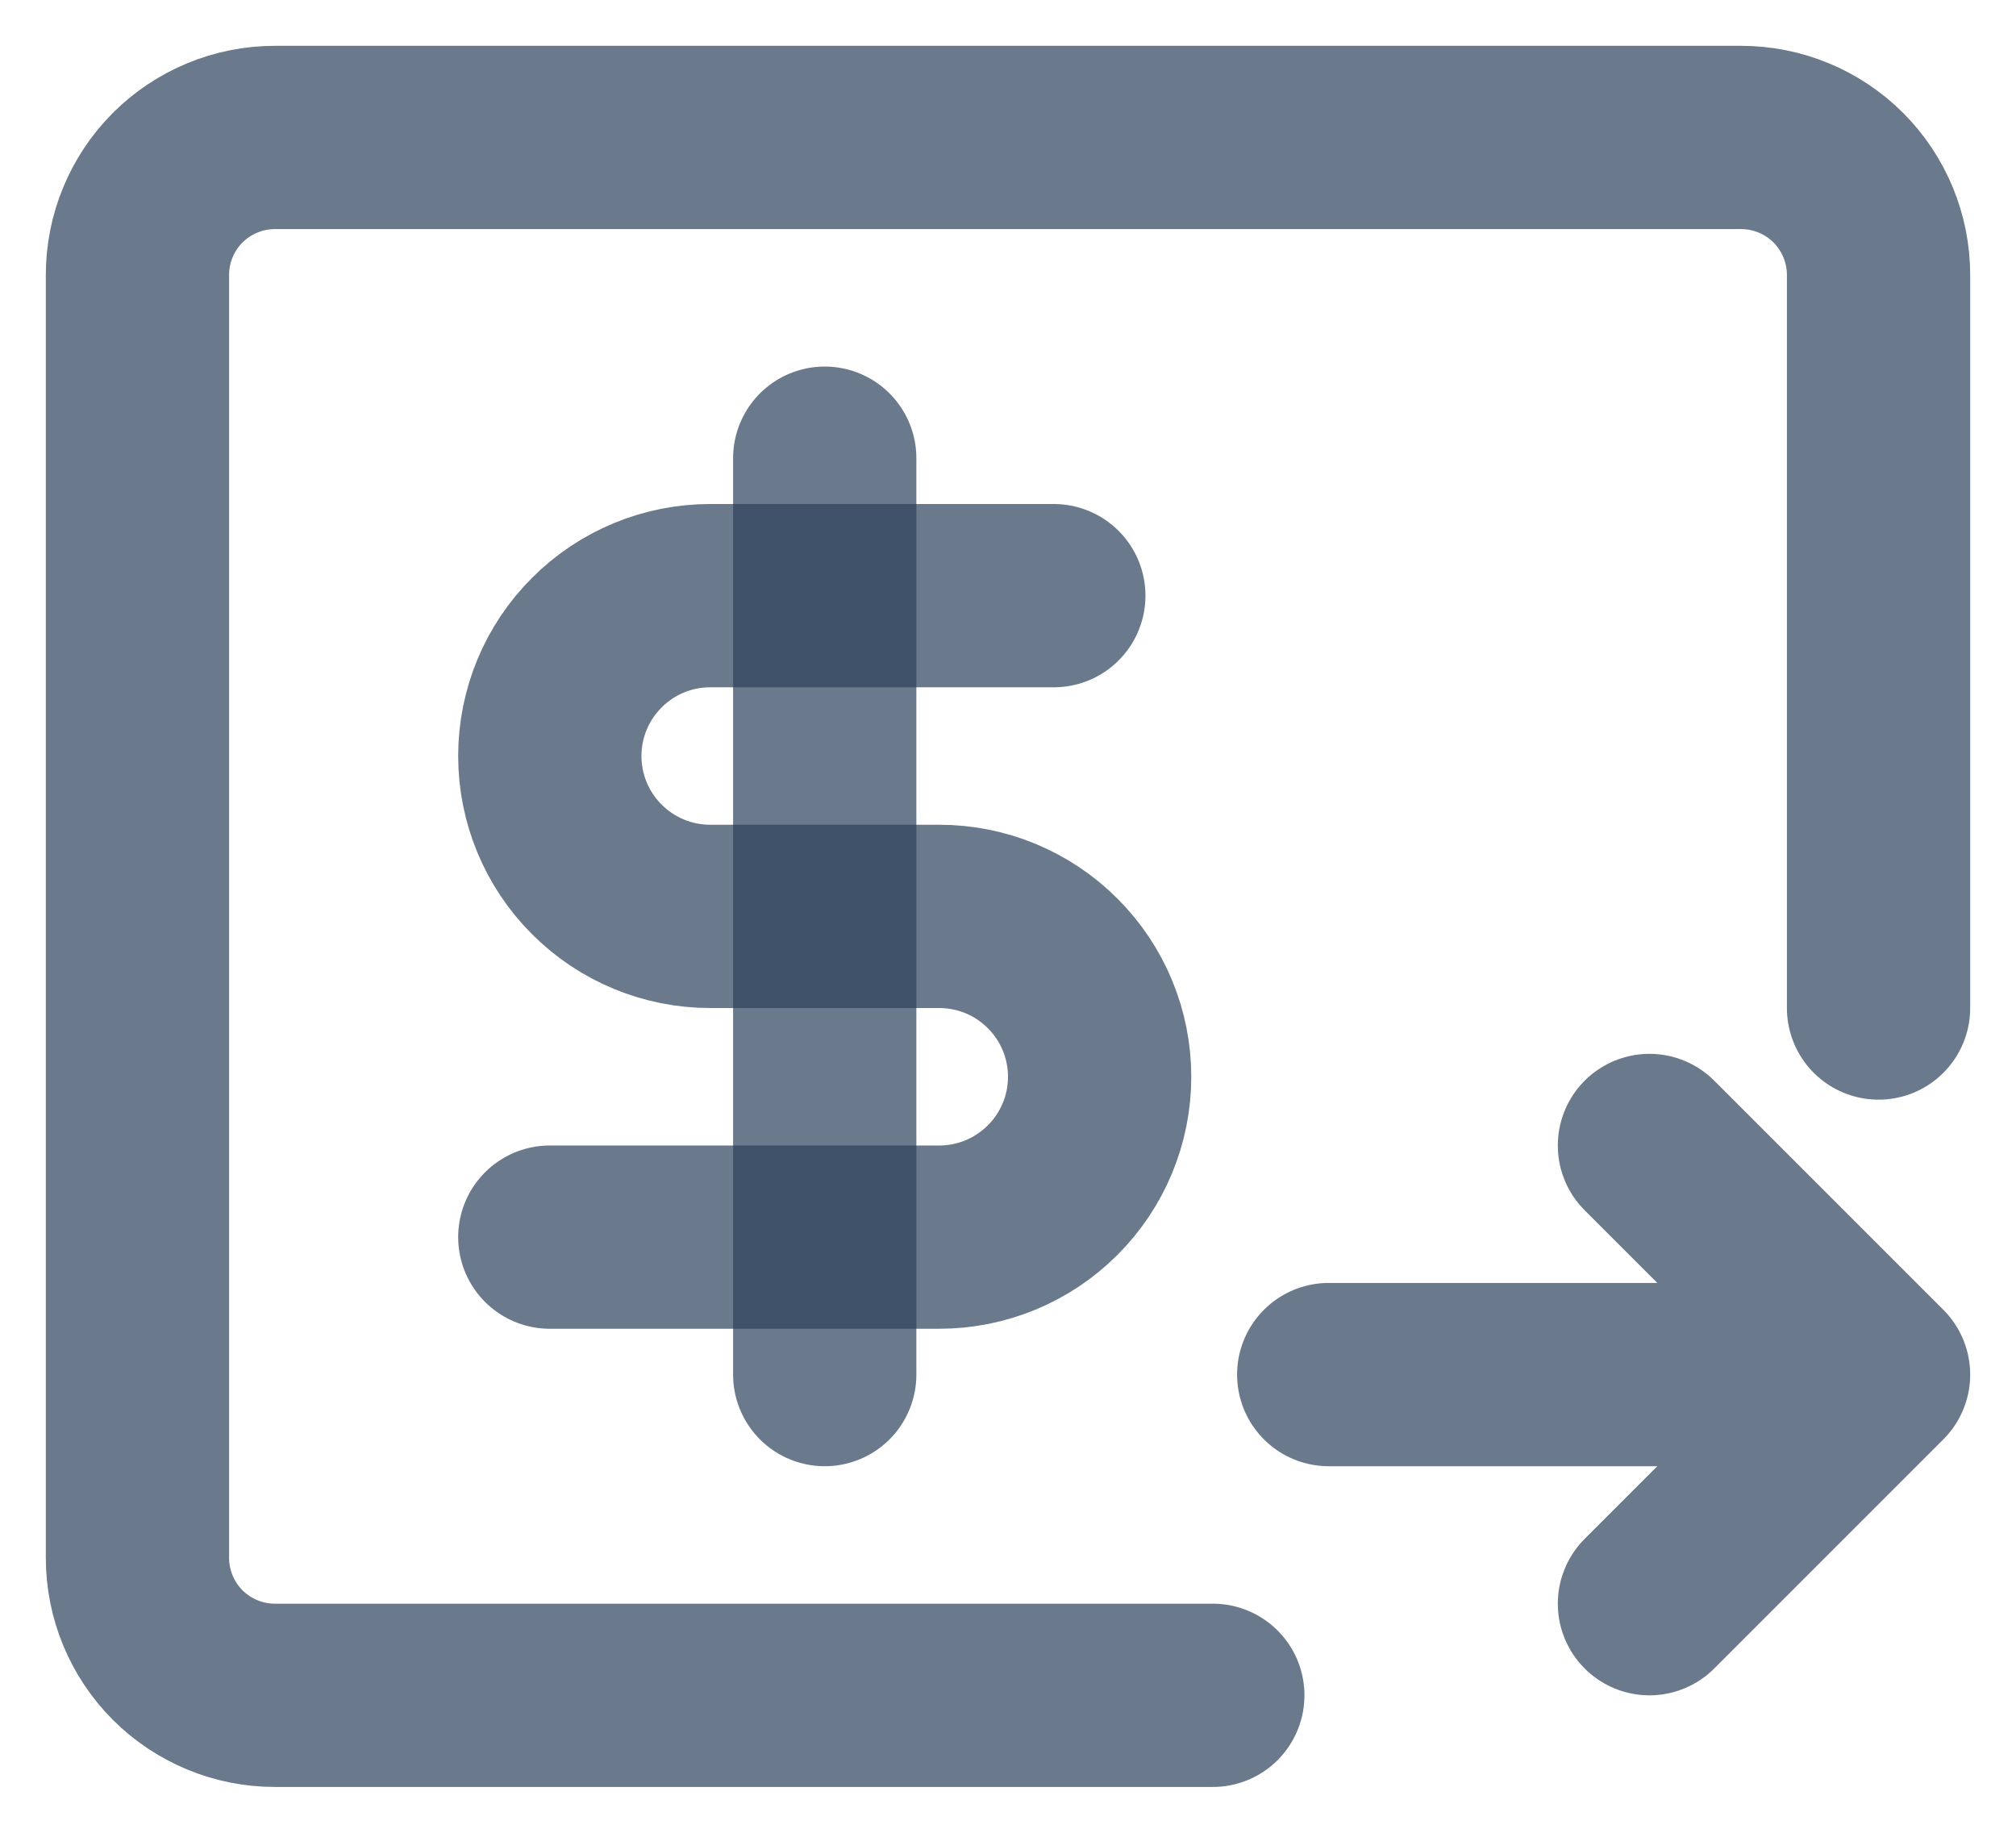<svg width="22" height="20" viewBox="0 0 22 20" fill="none" xmlns="http://www.w3.org/2000/svg">
<path d="M14.5 15H20.5M20.5 15L18 17.5M20.5 15L18 12.5" stroke="#2C415A" stroke-opacity="0.7" stroke-width="2" stroke-linecap="round" stroke-linejoin="round"/>
<path d="M20.5 11V3C20.5 2.602 20.342 2.221 20.061 1.939C19.779 1.658 19.398 1.5 19 1.5H3C2.602 1.5 2.221 1.658 1.939 1.939C1.658 2.221 1.5 2.602 1.5 3V17C1.5 17.398 1.658 17.779 1.939 18.061C2.221 18.342 2.602 18.5 3 18.5H13.235" stroke="#2C415A" stroke-opacity="0.7" stroke-width="2" stroke-linecap="round" stroke-linejoin="round"/>
<path d="M9 5V15" stroke="#2C415A" stroke-opacity="0.7" stroke-width="2" stroke-linecap="round" stroke-linejoin="round"/>
<path d="M11.5 6.5H7.75C7.286 6.5 6.841 6.684 6.513 7.013C6.184 7.341 6 7.786 6 8.25C6 8.714 6.184 9.159 6.513 9.487C6.841 9.816 7.286 10 7.75 10H10.25C10.714 10 11.159 10.184 11.487 10.513C11.816 10.841 12 11.286 12 11.75C12 12.214 11.816 12.659 11.487 12.987C11.159 13.316 10.714 13.5 10.25 13.5H6" stroke="#2C415A" stroke-opacity="0.7" stroke-width="2" stroke-linecap="round" stroke-linejoin="round"/>
</svg>
